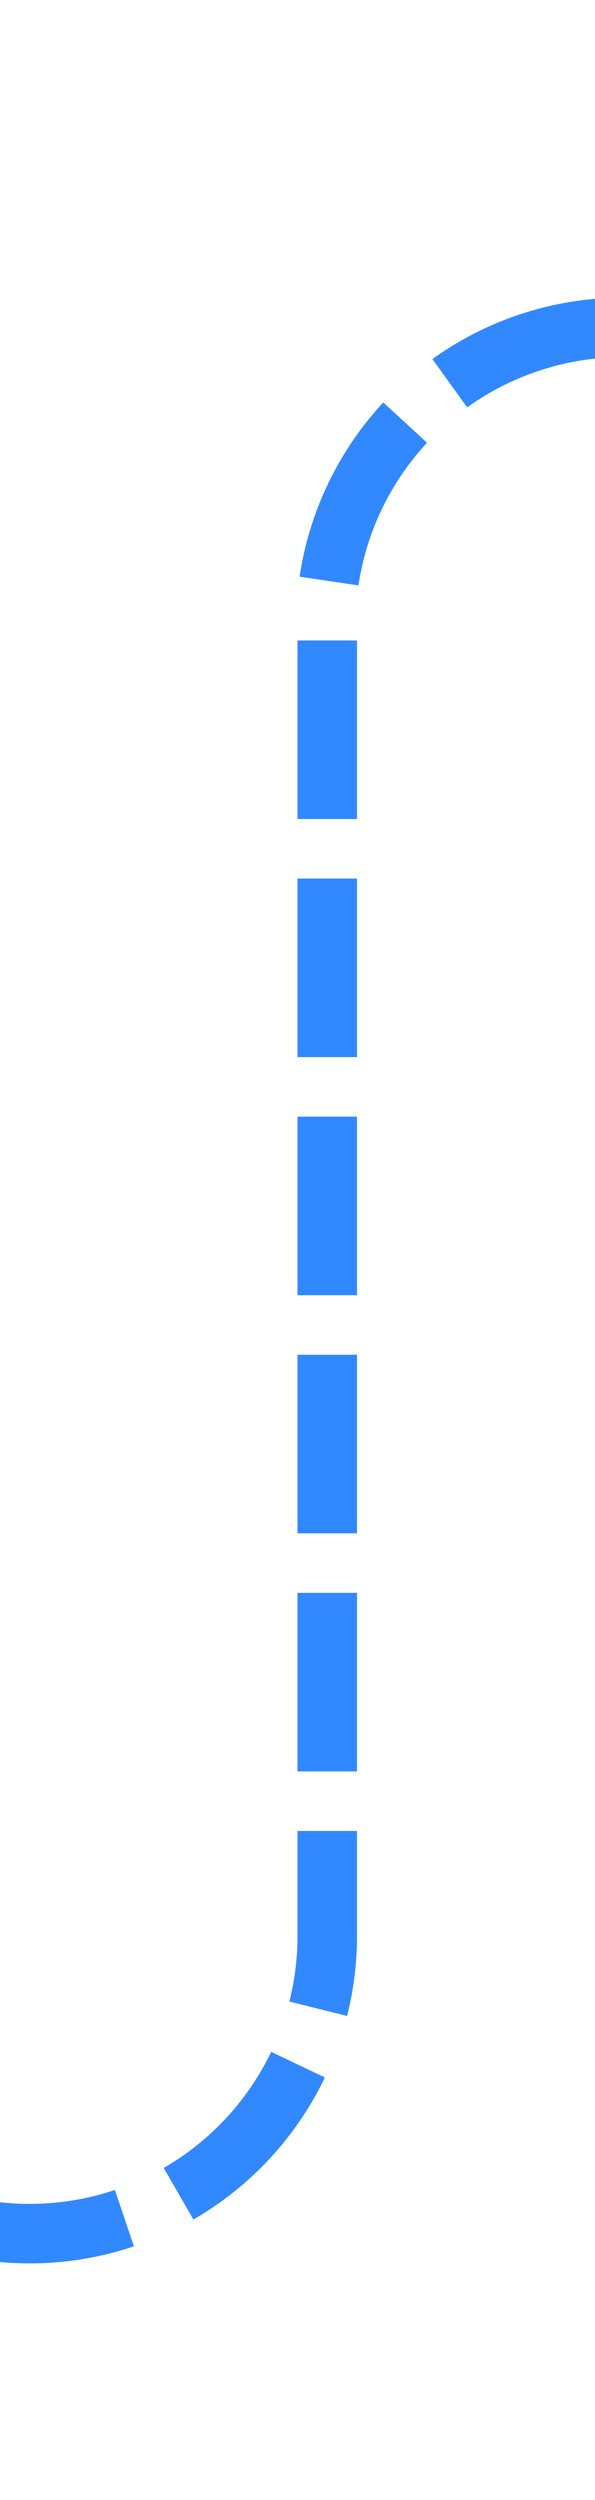 ﻿<?xml version="1.0" encoding="utf-8"?>
<svg version="1.1" xmlns:xlink="http://www.w3.org/1999/xlink" width="10px" height="42px" preserveAspectRatio="xMidYMin meet" viewBox="416 373  8 42" xmlns="http://www.w3.org/2000/svg">
  <path d="M 188.5 394  L 188.5 405  A 5 5 0 0 0 193.5 410.5 L 415 410.5  A 5 5 0 0 0 420.5 405.5 L 420.5 383  A 5 5 0 0 1 425.5 378.5 L 428 378.5  " stroke-width="1" stroke-dasharray="3,1" stroke="#3288ff" fill="none" />
  <path d="M 427 384.8  L 433 378.5  L 427 372.2  L 427 384.8  Z " fill-rule="nonzero" fill="#3288ff" stroke="none" />
</svg>